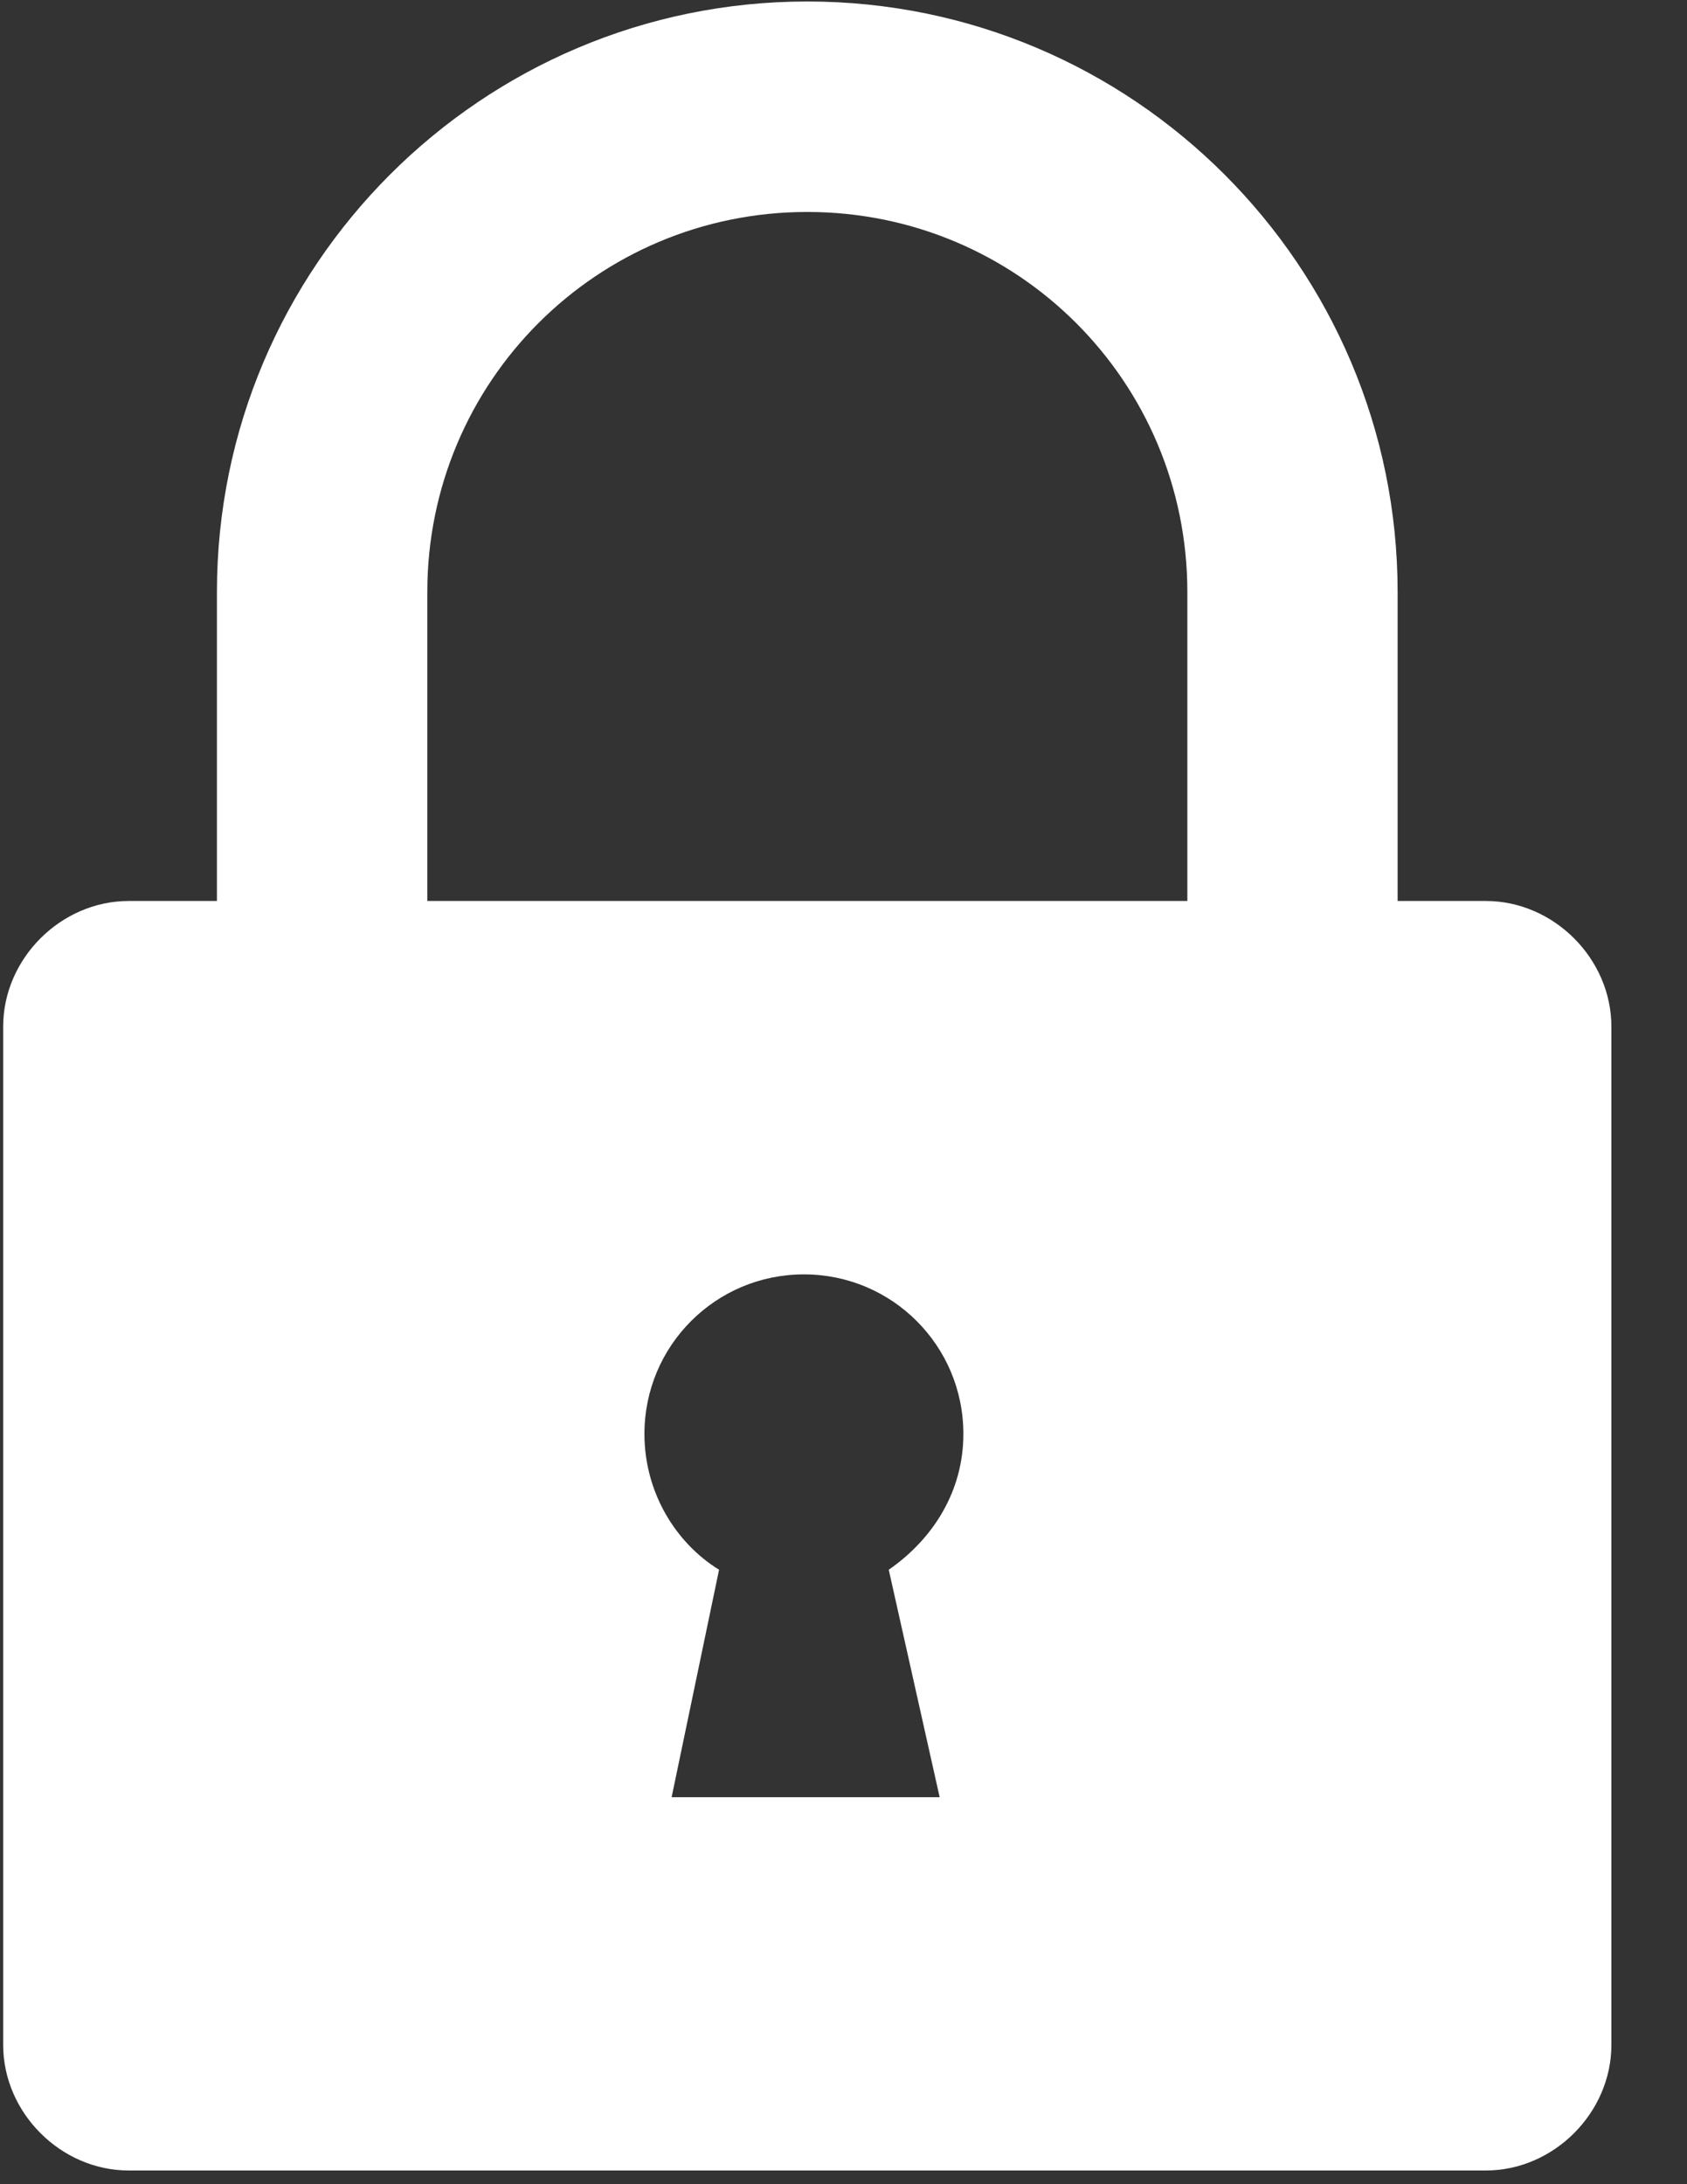 <svg width="17" height="22" viewBox="0 0 17 22" fill="none" xmlns="http://www.w3.org/2000/svg">
<rect x="0" y="0" width="17" height="22" fill="#333333" stroke="none"/>
<path d="M14.973 9.075H14.084V5.964C14.084 2.682 11.418 0.015 8.135 0.015C4.853 0.015 2.186 2.682 2.186 5.964V9.075H1.297C0.613 9.075 0.032 9.656 0.032 10.34V11.092V19.845V20.597C0.032 21.281 0.613 21.862 1.297 21.862H8.135H14.973C15.657 21.862 16.238 21.281 16.238 20.597V19.845V11.092V10.34C16.238 9.656 15.657 9.075 14.973 9.075ZM9.469 18.102H6.768L7.246 15.811C6.802 15.537 6.494 15.024 6.494 14.443C6.494 13.554 7.212 12.836 8.101 12.836C8.99 12.836 9.708 13.554 9.708 14.443C9.708 15.024 9.4 15.503 8.956 15.811L9.469 18.102ZM8.135 9.075H4.306V5.964C4.306 3.844 6.016 2.135 8.135 2.135C10.255 2.135 11.965 3.844 11.965 5.964V9.075H8.135Z" fill="white"/>
</svg>
